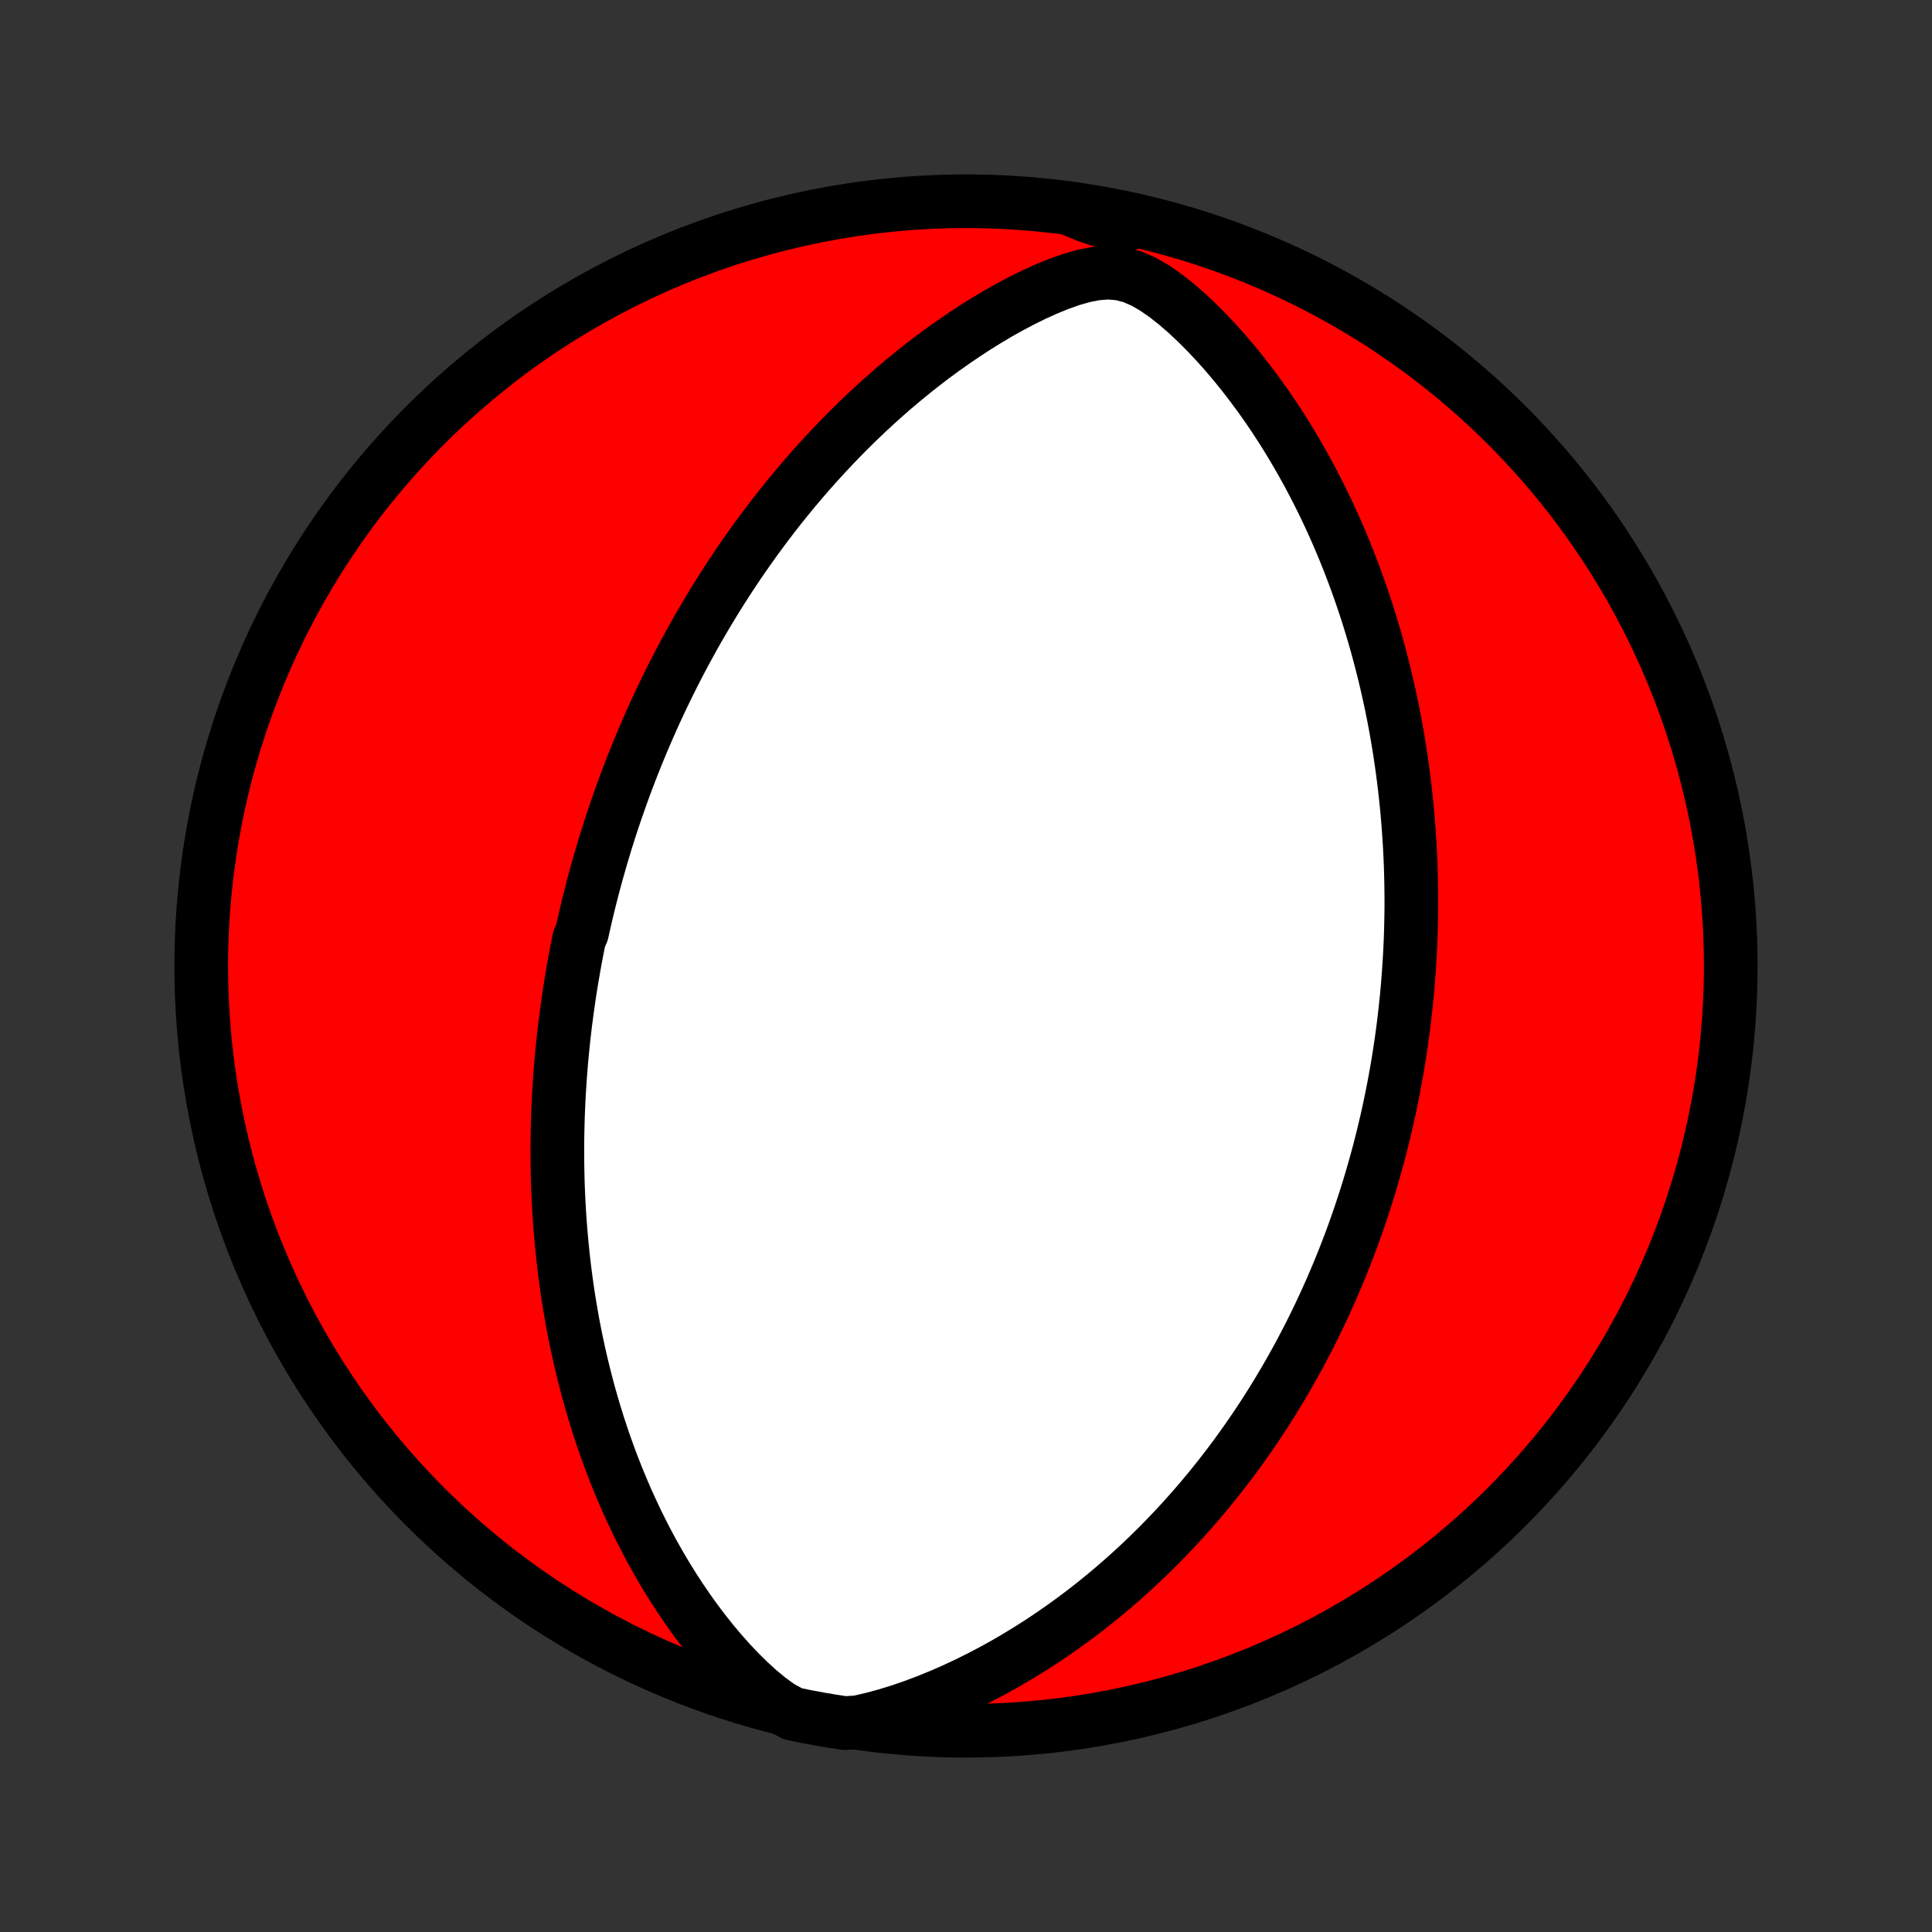 <?xml version="1.0" encoding="utf-8" standalone="no"?>
<!DOCTYPE svg PUBLIC "-//W3C//DTD SVG 1.1//EN"
  "http://www.w3.org/Graphics/SVG/1.1/DTD/svg11.dtd">
<!-- Created with matplotlib (http://matplotlib.org/) -->
<svg height="72pt" version="1.1" viewBox="0 0 72 72" width="72pt" xmlns="http://www.w3.org/2000/svg" xmlns:xlink="http://www.w3.org/1999/xlink">
 <rect x="0" y="0" width="72" height="72" fill="#333333" stroke="none"/>
 <defs>
  <style type="text/css">
*{stroke-linecap:butt;stroke-linejoin:round;}
  </style>
 </defs>
 <g id="figure_1">
  <g id="patch_1">
   <path d="
M0 72
L72 72
L72 0
L0 0
z
" style="fill:none;"/>
  </g>
  <g id="axes_1">
   <g id="PatchCollection_1">
    <defs>
     <path d="
M36 -7.5
C43.558 -7.5 50.808 -10.503 56.153 -15.848
C61.497 -21.192 64.5 -28.442 64.5 -36
C64.5 -43.558 61.497 -50.808 56.153 -56.153
C50.808 -61.497 43.558 -64.5 36 -64.5
C28.442 -64.5 21.192 -61.497 15.848 -56.153
C10.503 -50.808 7.5 -43.558 7.5 -36
C7.5 -28.442 10.503 -21.192 15.848 -15.848
C21.192 -10.503 28.442 -7.5 36 -7.5
z
" id="C0_0_a811fe30f3"/>
     <path d="
M29.063 -8.392
L28.655 -8.69
L28.264 -9.014
L27.888 -9.357
L27.527 -9.715
L27.18 -10.083
L26.846 -10.461
L26.524 -10.845
L26.215 -11.236
L25.917 -11.631
L25.631 -12.031
L25.357 -12.433
L25.093 -12.838
L24.84 -13.245
L24.598 -13.654
L24.366 -14.063
L24.144 -14.473
L23.932 -14.883
L23.729 -15.292
L23.536 -15.701
L23.351 -16.108
L23.176 -16.515
L23.008 -16.92
L22.849 -17.323
L22.698 -17.724
L22.555 -18.122
L22.419 -18.519
L22.29 -18.912
L22.168 -19.303
L22.053 -19.692
L21.944 -20.077
L21.842 -20.459
L21.746 -20.838
L21.655 -21.214
L21.57 -21.586
L21.49 -21.956
L21.416 -22.322
L21.346 -22.684
L21.282 -23.044
L21.222 -23.4
L21.166 -23.753
L21.115 -24.102
L21.068 -24.448
L21.025 -24.791
L20.986 -25.13
L20.951 -25.466
L20.919 -25.8
L20.89 -26.13
L20.865 -26.457
L20.843 -26.781
L20.824 -27.102
L20.808 -27.42
L20.795 -27.735
L20.785 -28.048
L20.778 -28.357
L20.773 -28.665
L20.771 -28.969
L20.771 -29.271
L20.773 -29.571
L20.779 -29.868
L20.786 -30.163
L20.795 -30.456
L20.807 -30.747
L20.82 -31.035
L20.836 -31.322
L20.854 -31.607
L20.873 -31.889
L20.895 -32.17
L20.918 -32.45
L20.943 -32.727
L20.971 -33.003
L20.999 -33.278
L21.03 -33.551
L21.062 -33.823
L21.097 -34.093
L21.133 -34.363
L21.17 -34.631
L21.209 -34.898
L21.25 -35.164
L21.293 -35.429
L21.337 -35.694
L21.383 -35.957
L21.43 -36.22
L21.479 -36.482
L21.53 -36.744
L21.583 -37.005
L21.693 -37.265
L21.75 -37.525
L21.81 -37.785
L21.87 -38.044
L21.933 -38.304
L21.998 -38.563
L22.064 -38.822
L22.132 -39.081
L22.202 -39.34
L22.274 -39.599
L22.348 -39.858
L22.423 -40.118
L22.501 -40.378
L22.58 -40.638
L22.662 -40.899
L22.745 -41.16
L22.831 -41.421
L22.919 -41.684
L23.01 -41.946
L23.102 -42.21
L23.197 -42.474
L23.294 -42.739
L23.394 -43.005
L23.496 -43.272
L23.601 -43.54
L23.708 -43.809
L23.818 -44.079
L23.931 -44.35
L24.047 -44.622
L24.166 -44.895
L24.287 -45.17
L24.412 -45.446
L24.54 -45.723
L24.672 -46.002
L24.806 -46.282
L24.945 -46.564
L25.086 -46.847
L25.232 -47.131
L25.381 -47.417
L25.534 -47.705
L25.692 -47.994
L25.853 -48.285
L26.018 -48.578
L26.189 -48.871
L26.363 -49.167
L26.542 -49.464
L26.726 -49.763
L26.915 -50.063
L27.109 -50.365
L27.308 -50.669
L27.513 -50.974
L27.723 -51.28
L27.939 -51.588
L28.16 -51.897
L28.387 -52.206
L28.621 -52.518
L28.86 -52.83
L29.106 -53.143
L29.359 -53.457
L29.618 -53.771
L29.884 -54.086
L30.157 -54.401
L30.437 -54.716
L30.724 -55.032
L31.019 -55.346
L31.321 -55.66
L31.63 -55.974
L31.947 -56.286
L32.272 -56.597
L32.605 -56.906
L32.946 -57.213
L33.294 -57.518
L33.651 -57.819
L34.016 -58.118
L34.388 -58.413
L34.769 -58.704
L35.158 -58.99
L35.554 -59.27
L35.959 -59.545
L36.371 -59.814
L36.791 -60.075
L37.218 -60.328
L37.653 -60.572
L38.094 -60.805
L38.542 -61.025
L38.996 -61.231
L39.455 -61.418
L39.918 -61.583
L40.383 -61.716
L40.847 -61.807
L41.308 -61.841
L41.76 -61.803
L42.201 -61.686
L42.631 -61.498
L43.05 -61.254
L43.457 -60.969
L43.852 -60.656
L44.237 -60.321
L44.61 -59.97
L44.973 -59.606
L45.325 -59.233
L45.666 -58.851
L45.996 -58.462
L46.315 -58.068
L46.624 -57.668
L46.923 -57.265
L47.211 -56.859
L47.489 -56.45
L47.757 -56.039
L48.015 -55.627
L48.263 -55.213
L48.502 -54.799
L48.732 -54.385
L48.952 -53.971
L49.164 -53.558
L49.366 -53.146
L49.561 -52.735
L49.747 -52.325
L49.925 -51.917
L50.095 -51.511
L50.257 -51.107
L50.412 -50.706
L50.56 -50.306
L50.701 -49.91
L50.835 -49.516
L50.963 -49.125
L51.084 -48.737
L51.199 -48.353
L51.308 -47.971
L51.411 -47.592
L51.509 -47.217
L51.602 -46.845
L51.689 -46.476
L51.771 -46.11
L51.849 -45.748
L51.922 -45.389
L51.99 -45.033
L52.054 -44.68
L52.113 -44.331
L52.169 -43.985
L52.22 -43.642
L52.268 -43.302
L52.312 -42.965
L52.352 -42.631
L52.389 -42.3
L52.423 -41.972
L52.453 -41.647
L52.48 -41.325
L52.504 -41.005
L52.525 -40.688
L52.544 -40.374
L52.559 -40.062
L52.572 -39.753
L52.581 -39.446
L52.589 -39.141
L52.593 -38.839
L52.596 -38.539
L52.596 -38.241
L52.593 -37.945
L52.588 -37.651
L52.581 -37.359
L52.572 -37.068
L52.56 -36.78
L52.546 -36.493
L52.53 -36.208
L52.512 -35.924
L52.492 -35.642
L52.47 -35.361
L52.446 -35.081
L52.42 -34.803
L52.391 -34.526
L52.361 -34.25
L52.329 -33.975
L52.295 -33.701
L52.259 -33.428
L52.221 -33.156
L52.181 -32.885
L52.139 -32.614
L52.095 -32.344
L52.049 -32.075
L52.001 -31.806
L51.951 -31.537
L51.899 -31.269
L51.845 -31.001
L51.789 -30.734
L51.731 -30.466
L51.671 -30.199
L51.608 -29.932
L51.544 -29.665
L51.477 -29.397
L51.409 -29.13
L51.338 -28.863
L51.264 -28.595
L51.188 -28.327
L51.11 -28.058
L51.03 -27.79
L50.947 -27.52
L50.861 -27.25
L50.773 -26.98
L50.682 -26.709
L50.589 -26.437
L50.493 -26.165
L50.394 -25.892
L50.292 -25.618
L50.187 -25.343
L50.079 -25.067
L49.967 -24.79
L49.853 -24.512
L49.735 -24.233
L49.614 -23.953
L49.489 -23.672
L49.361 -23.39
L49.229 -23.106
L49.093 -22.821
L48.953 -22.535
L48.809 -22.247
L48.66 -21.959
L48.508 -21.669
L48.351 -21.377
L48.189 -21.085
L48.023 -20.79
L47.852 -20.495
L47.675 -20.198
L47.494 -19.9
L47.307 -19.6
L47.115 -19.299
L46.917 -18.997
L46.713 -18.694
L46.503 -18.39
L46.287 -18.084
L46.065 -17.777
L45.836 -17.47
L45.6 -17.162
L45.358 -16.852
L45.108 -16.542
L44.851 -16.232
L44.586 -15.921
L44.314 -15.61
L44.034 -15.299
L43.746 -14.988
L43.449 -14.678
L43.145 -14.367
L42.831 -14.058
L42.509 -13.75
L42.177 -13.443
L41.837 -13.138
L41.487 -12.835
L41.128 -12.534
L40.759 -12.235
L40.381 -11.94
L39.993 -11.648
L39.595 -11.361
L39.187 -11.077
L38.769 -10.798
L38.341 -10.525
L37.903 -10.258
L37.456 -9.997
L36.998 -9.743
L36.531 -9.498
L36.054 -9.261
L35.568 -9.033
L35.073 -8.816
L34.57 -8.61
L34.058 -8.417
L33.54 -8.239
L33.016 -8.077
L32.488 -7.935
L31.983 -7.818
L31.491 -7.785
L31 -7.859
L30.512 -7.942
L30.024 -8.033
L29.539 -8.134
z
" id="C0_1_ad54f3155b"/>
     <path d="
M40.025 -64.159
L40.509 -63.959
L40.991 -63.797
L41.474 -63.687
L41.961 -63.636
L41.996 -63.636
L41.509 -63.862
L41.02 -63.963
L40.529 -64.055
z
" id="C0_2_4a61bb91b5"/>
    </defs>
    <g clip-path="url(#p1bffca34e9)">
     <use style="fill:#ff0000;stroke:#000000;stroke-width:2.0;" x="0.0" xlink:href="#C0_0_a811fe30f3" y="72.0"/>
    </g>
    <g clip-path="url(#p1bffca34e9)">
     <use style="fill:#ffffff;stroke:#000000;stroke-width:2.0;" x="0.0" xlink:href="#C0_1_ad54f3155b" y="72.0"/>
    </g>
    <g clip-path="url(#p1bffca34e9)">
     <use style="fill:#ffffff;stroke:#000000;stroke-width:2.0;" x="0.0" xlink:href="#C0_2_4a61bb91b5" y="72.0"/>
    </g>
   </g>
  </g>
 </g>
 <defs>
  <clipPath id="p1bffca34e9">
   <rect height="72.0" width="72.0" x="0.0" y="0.0"/>
  </clipPath>
 </defs>
</svg>
